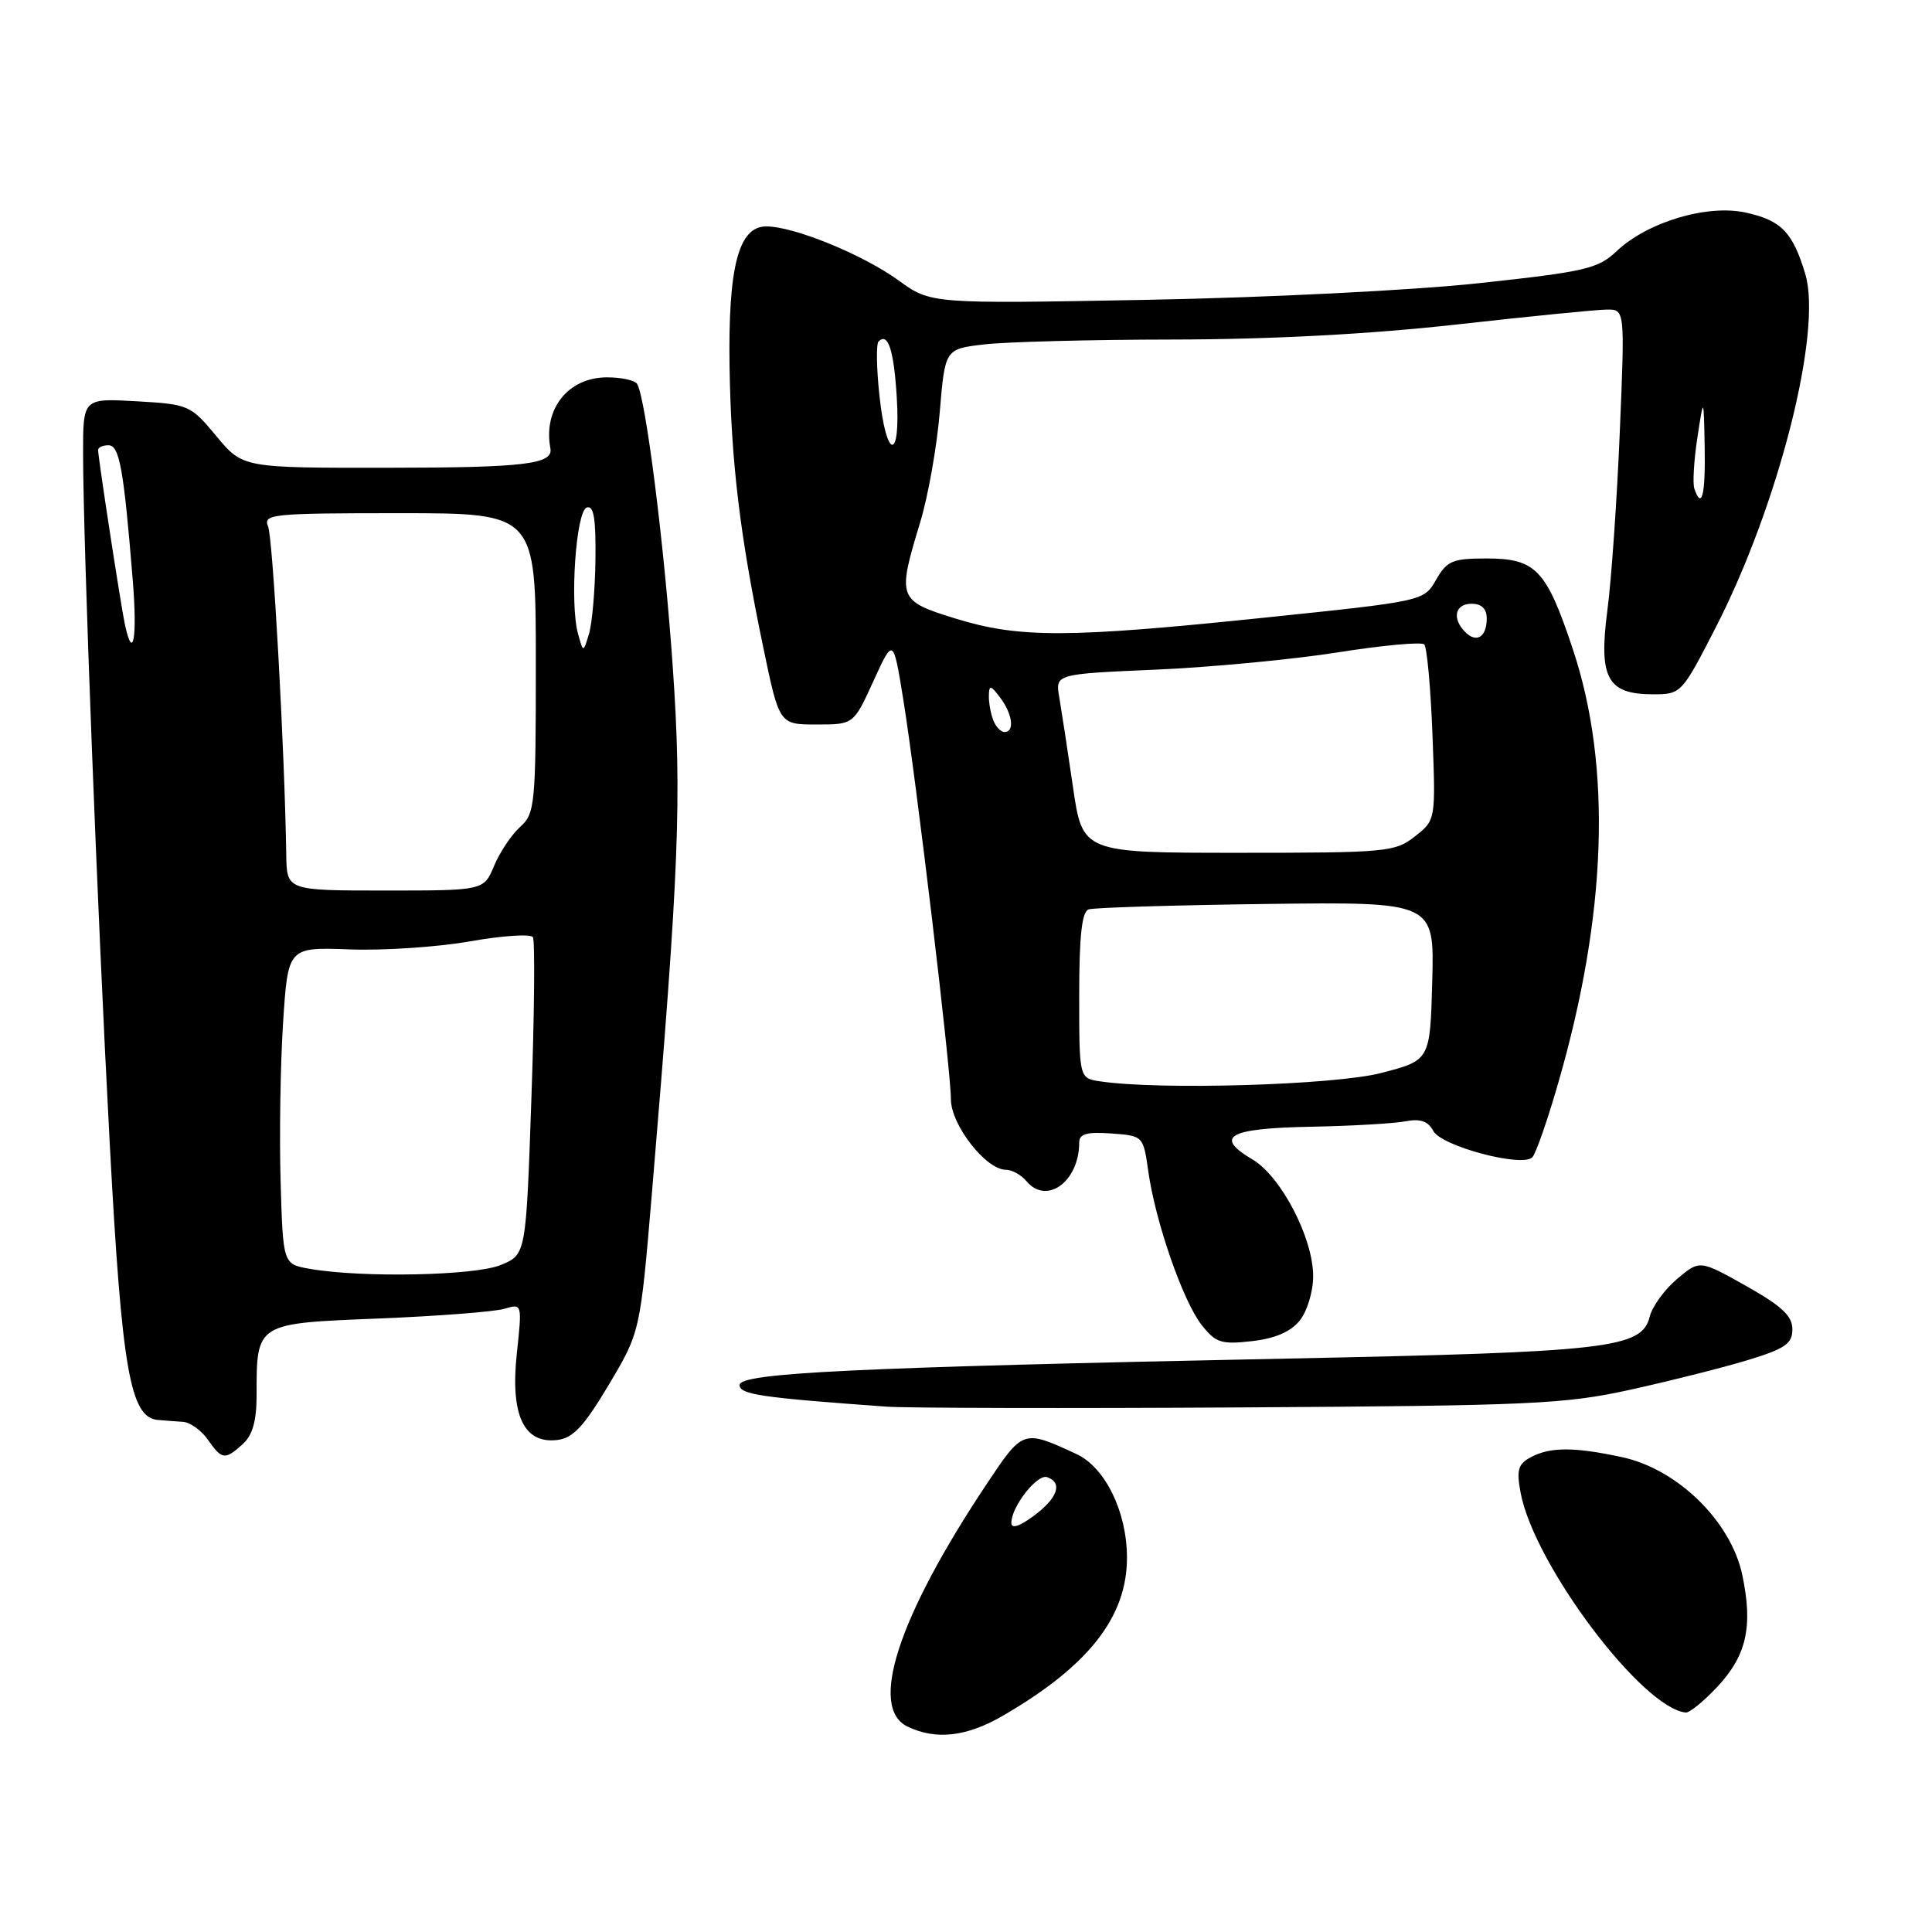 <?xml version="1.0" encoding="UTF-8" standalone="no"?>
<!DOCTYPE svg PUBLIC "-//W3C//DTD SVG 1.1//EN" "http://www.w3.org/Graphics/SVG/1.1/DTD/svg11.dtd" >
<svg xmlns="http://www.w3.org/2000/svg" xmlns:xlink="http://www.w3.org/1999/xlink" version="1.1" viewBox="0 0 256 256">
 <g >
 <path fill="currentColor"
d=" M 132.91 227.33 C 144.24 220.75 149.33 214.26 149.33 206.41 C 149.33 200.34 146.45 194.43 142.62 192.66 C 135.53 189.39 135.57 189.38 130.64 196.79 C 118.97 214.34 115.09 226.29 120.25 228.78 C 124.02 230.60 128.10 230.13 132.91 227.33 Z  M 227.49 223.58 C 231.43 219.40 232.30 215.56 230.87 208.72 C 229.38 201.61 222.30 194.66 214.92 193.08 C 208.57 191.71 205.40 191.72 202.84 193.09 C 201.15 193.99 200.92 194.77 201.49 197.80 C 203.27 207.31 217.61 226.37 223.38 226.92 C 223.87 226.96 225.72 225.46 227.49 223.58 Z  M 32.17 191.35 C 33.46 190.18 34.00 188.27 34.00 184.91 C 34.00 175.27 33.85 175.36 50.17 174.71 C 58.05 174.39 65.56 173.81 66.84 173.42 C 69.19 172.72 69.19 172.73 68.48 179.36 C 67.61 187.49 69.39 191.32 73.81 190.81 C 75.93 190.56 77.35 189.05 80.66 183.50 C 84.83 176.50 84.83 176.50 86.39 158.00 C 90.00 115.05 90.36 105.82 89.14 88.31 C 88.03 72.24 85.56 52.72 84.42 50.87 C 84.12 50.39 82.33 50.00 80.44 50.00 C 75.29 50.00 71.95 54.19 72.93 59.41 C 73.33 61.51 69.50 61.97 51.33 61.98 C 32.17 62.00 32.17 62.00 28.67 57.79 C 25.25 53.67 25.01 53.57 18.08 53.17 C 11.00 52.77 11.00 52.77 11.01 60.14 C 11.03 72.40 12.89 120.72 14.54 151.50 C 16.14 181.49 17.24 187.81 20.90 188.15 C 21.78 188.23 23.28 188.34 24.23 188.40 C 25.17 188.45 26.66 189.51 27.53 190.75 C 29.42 193.44 29.80 193.49 32.17 191.35 Z  M 216.05 184.14 C 221.30 182.98 228.28 181.23 231.55 180.23 C 236.56 178.71 237.50 178.05 237.50 176.13 C 237.50 174.37 236.09 173.05 231.36 170.39 C 225.22 166.94 225.22 166.94 222.22 169.47 C 220.57 170.86 218.94 173.10 218.60 174.45 C 217.54 178.66 213.36 179.15 170.50 180.02 C 113.05 181.19 98.00 181.92 98.00 183.52 C 98.00 184.78 100.81 185.19 117.50 186.39 C 120.25 186.58 141.40 186.63 164.50 186.49 C 202.90 186.26 207.32 186.06 216.05 184.14 Z  M 172.21 174.99 C 173.21 173.76 174.00 171.14 174.00 169.09 C 174.00 164.05 169.75 155.88 165.97 153.64 C 160.83 150.60 162.73 149.52 173.58 149.30 C 179.04 149.20 184.73 148.87 186.23 148.58 C 188.20 148.20 189.23 148.56 189.92 149.86 C 191.01 151.88 201.69 154.72 203.04 153.35 C 203.50 152.88 205.05 148.46 206.47 143.51 C 212.93 121.19 213.59 101.59 208.42 86.05 C 204.89 75.45 203.51 74.00 196.95 74.00 C 192.47 74.00 191.73 74.31 190.29 76.82 C 188.67 79.65 188.67 79.65 167.58 81.84 C 141.50 84.55 135.05 84.57 126.61 81.96 C 118.98 79.61 118.86 79.29 121.92 69.24 C 122.97 65.80 124.14 59.22 124.52 54.62 C 125.22 46.25 125.22 46.25 130.36 45.64 C 133.19 45.30 144.50 45.00 155.50 44.99 C 168.53 44.97 181.60 44.27 193.00 43.00 C 202.62 41.92 211.58 41.03 212.91 41.02 C 215.31 41.00 215.31 41.00 214.63 57.25 C 214.26 66.19 213.52 76.84 212.98 80.93 C 211.81 89.86 212.99 92.00 219.05 92.00 C 222.75 92.00 222.85 91.89 227.29 83.25 C 235.65 66.98 241.50 43.95 239.21 36.31 C 237.55 30.77 236.03 29.20 231.33 28.17 C 226.22 27.04 218.28 29.42 214.20 33.29 C 211.75 35.61 210.07 36.00 196.00 37.52 C 187.38 38.46 167.82 39.44 151.92 39.73 C 123.35 40.26 123.35 40.26 119.07 37.16 C 114.31 33.72 105.21 30.00 101.54 30.00 C 97.86 30.00 96.47 35.34 96.67 48.59 C 96.87 61.16 98.04 70.93 101.13 85.75 C 103.26 96.00 103.26 96.00 108.19 96.00 C 113.11 96.00 113.11 96.00 115.73 90.25 C 118.36 84.50 118.36 84.50 119.66 92.50 C 121.41 103.28 126.00 141.76 126.00 145.66 C 126.00 149.05 130.64 155.00 133.28 155.00 C 134.09 155.00 135.32 155.68 136.00 156.50 C 138.67 159.72 143.00 156.57 143.00 151.40 C 143.00 150.24 143.99 149.96 147.24 150.19 C 151.48 150.50 151.49 150.50 152.16 155.24 C 153.11 161.95 156.75 172.41 159.22 175.56 C 161.09 177.93 161.83 178.17 165.87 177.71 C 168.93 177.37 171.01 176.47 172.21 174.99 Z  M 134.01 201.78 C 134.02 199.62 137.43 195.28 138.75 195.73 C 140.85 196.46 140.15 198.51 137.00 200.84 C 135.06 202.28 134.00 202.61 134.01 201.78 Z  M 41.00 168.12 C 37.50 167.50 37.50 167.50 37.18 156.50 C 37.01 150.45 37.15 141.00 37.51 135.50 C 38.16 125.50 38.16 125.50 46.33 125.80 C 50.82 125.97 58.01 125.49 62.30 124.73 C 66.59 123.97 70.33 123.73 70.61 124.18 C 70.90 124.64 70.81 134.29 70.41 145.62 C 69.70 166.23 69.70 166.23 66.38 167.61 C 62.98 169.04 47.89 169.34 41.00 168.12 Z  M 37.93 113.25 C 37.72 99.36 36.16 71.27 35.52 69.75 C 34.84 68.12 36.03 68.00 52.89 68.00 C 71.00 68.00 71.00 68.00 71.00 87.85 C 71.00 106.68 70.89 107.79 68.92 109.57 C 67.77 110.61 66.22 112.93 65.47 114.73 C 64.10 118.00 64.10 118.00 51.05 118.00 C 38.00 118.00 38.00 118.00 37.93 113.25 Z  M 76.59 83.98 C 75.48 79.93 76.32 67.72 77.75 67.25 C 78.68 66.94 78.97 68.71 78.90 74.17 C 78.85 78.20 78.46 82.62 78.04 84.00 C 77.29 86.50 77.29 86.50 76.59 83.98 Z  M 16.55 82.75 C 16.02 80.27 13.00 60.64 13.00 59.63 C 13.00 59.28 13.62 59.00 14.37 59.00 C 15.83 59.00 16.39 62.10 17.58 76.75 C 18.22 84.48 17.64 87.80 16.55 82.75 Z  M 145.75 143.28 C 143.00 142.87 143.00 142.87 143.00 131.90 C 143.00 124.03 143.35 120.81 144.25 120.50 C 144.94 120.26 155.53 119.94 167.78 119.78 C 190.06 119.50 190.06 119.50 189.78 130.00 C 189.50 140.50 189.50 140.50 183.00 142.18 C 176.83 143.78 153.56 144.47 145.75 143.28 Z  M 142.17 104.25 C 141.47 99.44 140.65 94.11 140.36 92.40 C 139.82 89.31 139.82 89.31 153.16 88.73 C 160.50 88.41 171.35 87.38 177.29 86.44 C 183.22 85.50 188.36 85.03 188.72 85.39 C 189.08 85.75 189.57 91.13 189.81 97.35 C 190.24 108.67 190.24 108.67 187.48 110.83 C 184.86 112.90 183.75 113.00 164.09 113.00 C 143.44 113.00 143.44 113.00 142.17 104.25 Z  M 131.61 95.42 C 131.27 94.55 131.01 93.09 131.03 92.17 C 131.06 90.73 131.27 90.77 132.53 92.44 C 134.17 94.61 134.47 97.00 133.11 97.00 C 132.62 97.00 131.94 96.29 131.61 95.42 Z  M 194.16 83.76 C 192.36 81.96 192.79 80.00 195.00 80.00 C 196.31 80.00 197.00 80.67 197.00 81.94 C 197.00 84.40 195.66 85.26 194.16 83.76 Z  M 224.51 64.75 C 224.27 64.06 224.45 61.02 224.91 58.00 C 225.75 52.50 225.75 52.50 225.88 59.25 C 225.99 65.60 225.49 67.61 224.51 64.75 Z  M 116.53 52.42 C 116.14 48.80 116.09 45.58 116.41 45.25 C 117.66 44.01 118.43 46.32 118.82 52.54 C 119.37 61.14 117.45 61.04 116.53 52.42 Z "/>
</g>
</svg>